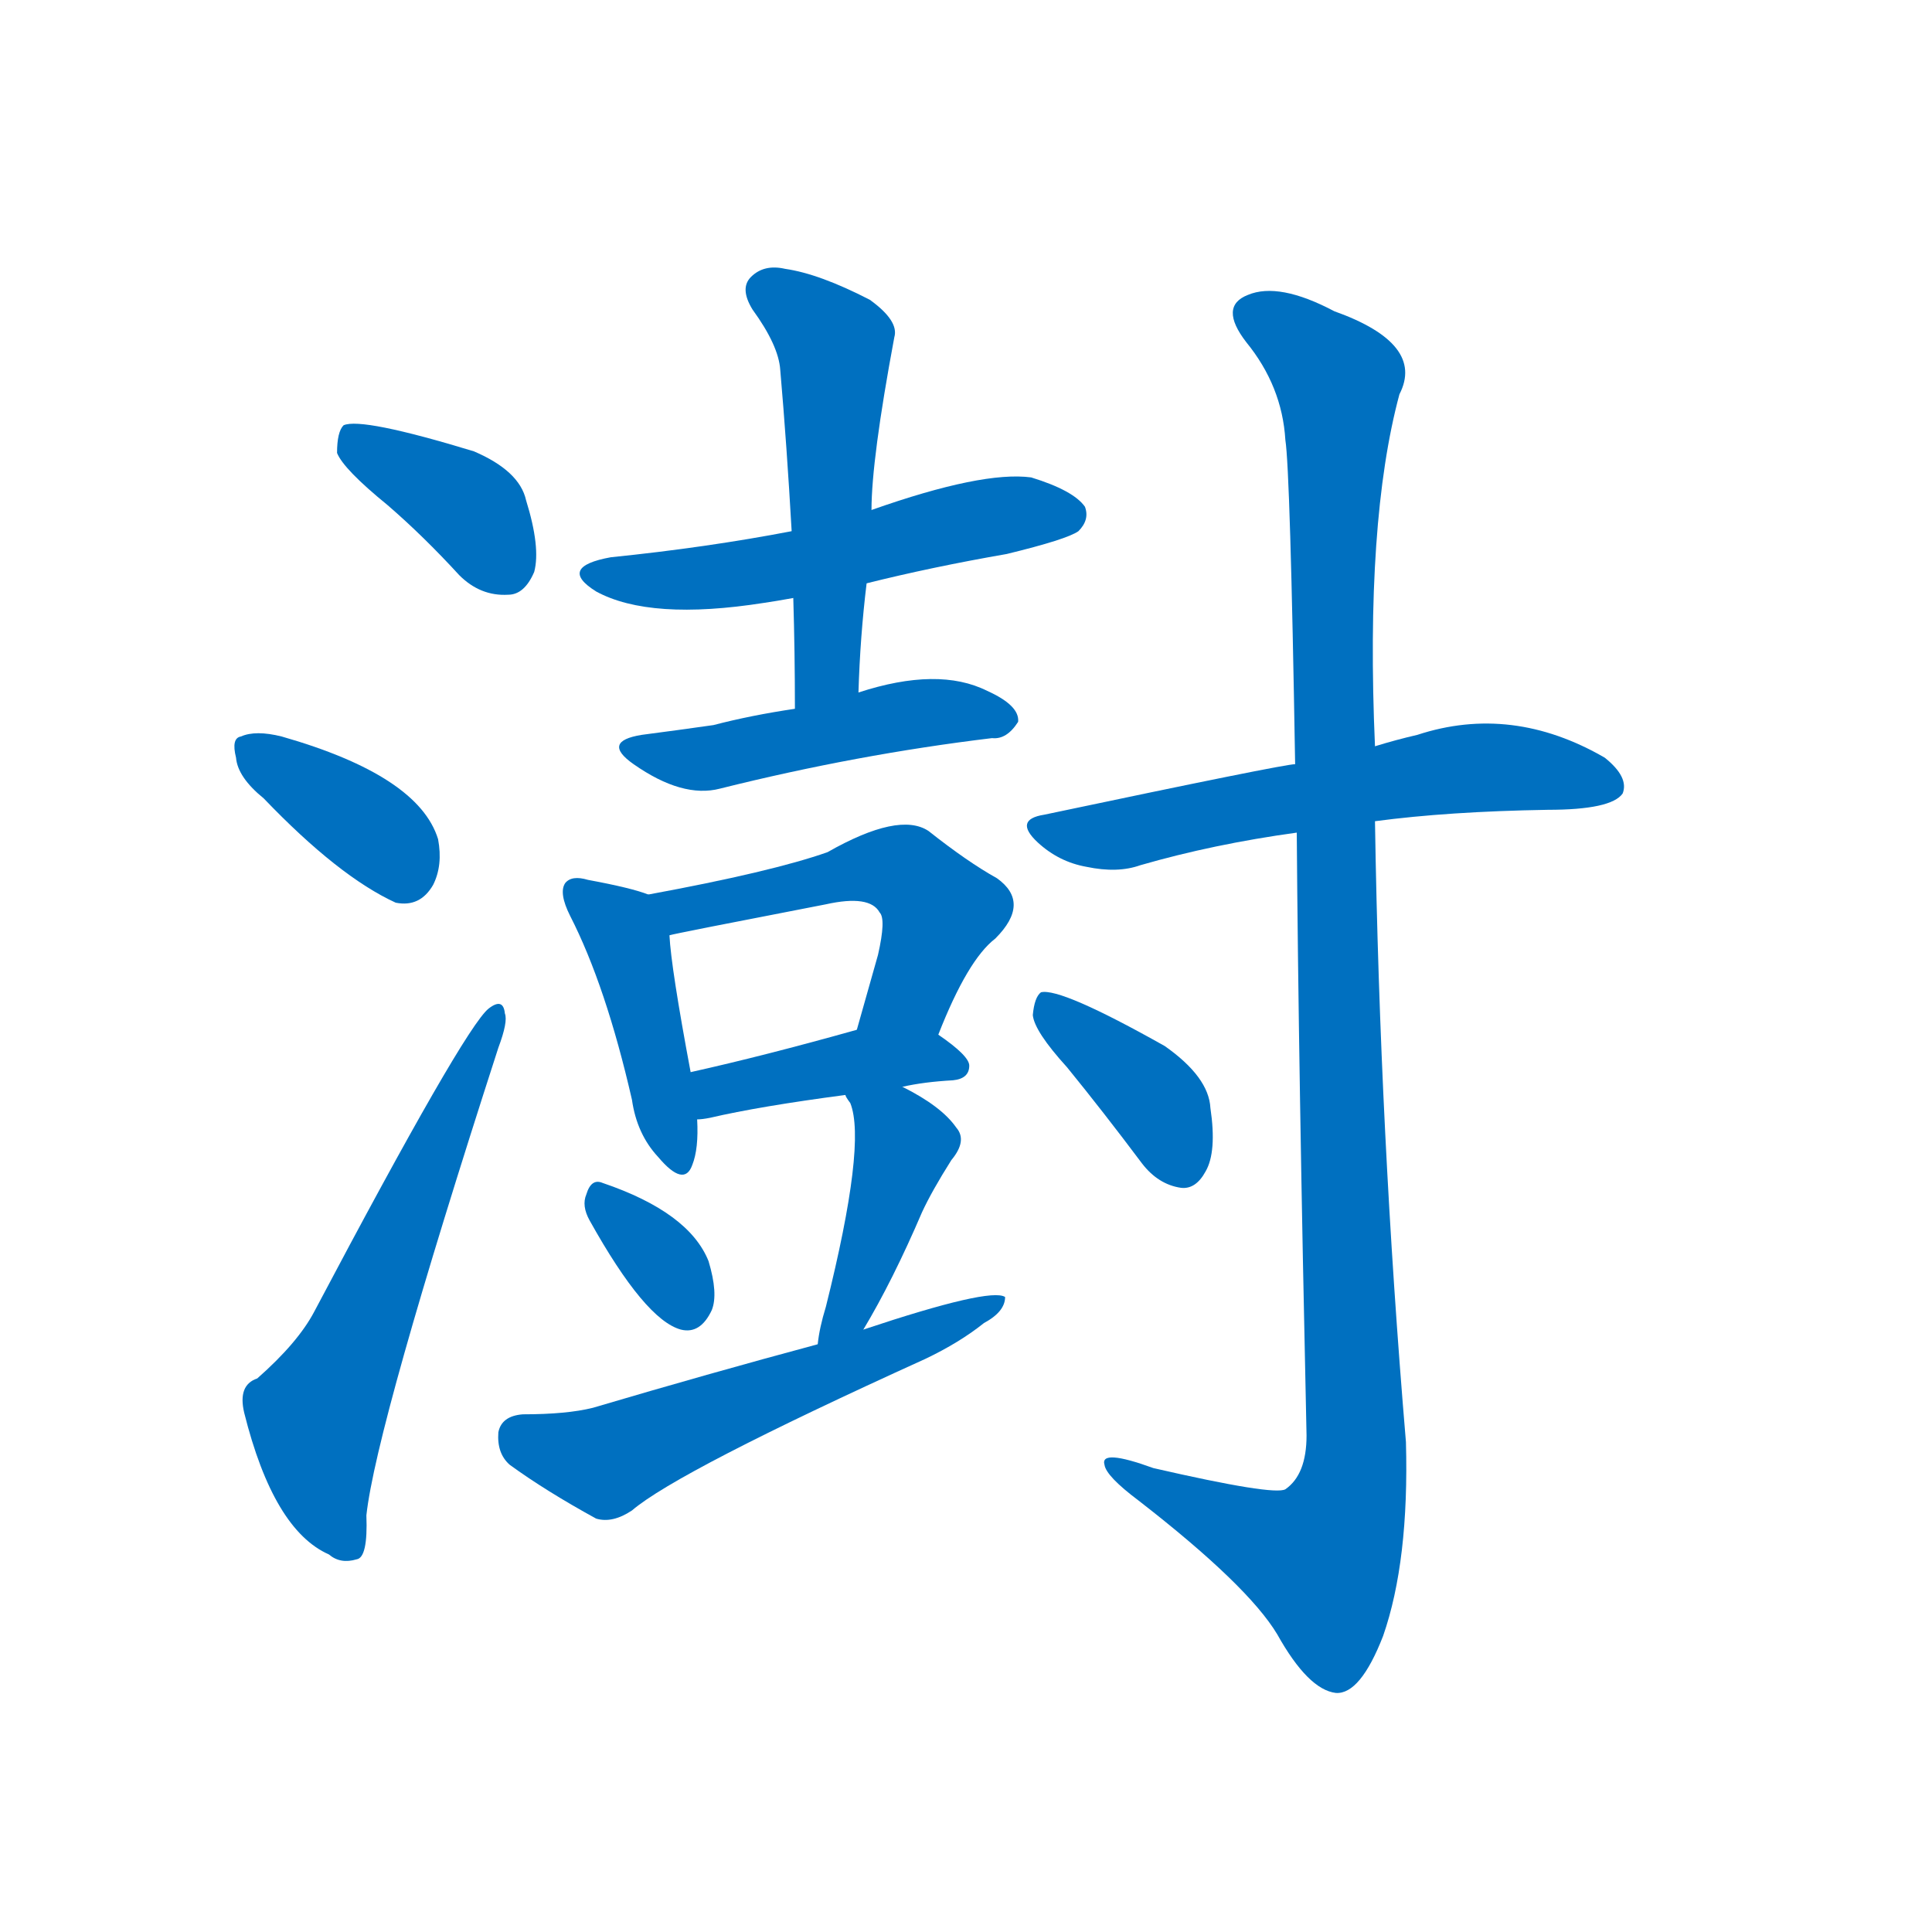 <svg width='83' height='83' >
                                <g transform="translate(3, 70) scale(0.07, -0.07)">
                                    <!-- 先将完整的字以灰色字体绘制完成，层级位于下面 -->
                                                                        <path d="M 195 690 Q 217 671 239 647 Q 252 634 269 635 Q 279 635 285 649 Q 289 664 280 693 Q 276 711 248 723 Q 179 744 168 739 Q 164 735 164 722 Q 168 712 195 690 Z" style="fill: #0070C0;"></path>
                                                                        <path d="M 119 510 Q 165 462 200 446 Q 215 443 223 457 Q 229 469 226 485 Q 214 524 130 548 Q 114 552 105 548 Q 99 547 102 535 Q 103 523 119 510 Z" style="fill: #0070C0;"></path>
                                                                        <path d="M 115 154 Q 103 150 107 133 Q 125 61 159 46 Q 166 40 176 43 Q 183 44 182 70 Q 188 125 263 357 Q 269 373 267 378 Q 266 388 257 381 Q 242 369 150 195 Q 140 176 115 154 Z" style="fill: #0070C0;"></path>
                                                                        <path d="M 489 642 Q 529 652 575 660 Q 612 669 619 674 Q 626 681 623 689 Q 616 699 590 707 Q 560 711 492 687 L 443 674 Q 391 664 332 658 Q 299 652 323 637 Q 356 619 426 630 Q 433 631 444 633 L 489 642 Z" style="fill: #0070C0;"></path>
                                                                        <path d="M 484 575 Q 485 609 489 642 L 492 687 Q 492 718 506 793 Q 509 803 491 816 Q 460 832 439 835 Q 426 838 418 830 Q 411 823 419 810 Q 435 788 436 773 Q 440 727 443 674 L 444 633 Q 445 600 445 565 C 445 535 483 545 484 575 Z" style="fill: #0070C0;"></path>
                                                                        <path d="M 445 565 Q 418 561 395 555 Q 374 552 351 549 Q 326 545 346 531 Q 376 510 399 516 Q 483 537 566 547 Q 575 546 582 557 Q 583 567 563 576 Q 533 591 484 575 L 445 565 Z" style="fill: #0070C0;"></path>
                                                                        <path d="M 355 451 Q 345 455 318 460 Q 308 463 304 458 Q 300 452 307 438 Q 329 395 345 325 Q 348 304 361 290 Q 377 271 382 285 Q 386 295 385 313 L 381 342 Q 369 406 368 426 C 366 447 366 447 355 451 Z" style="fill: #0070C0;"></path>
                                                                        <path d="M 533 365 Q 551 411 568 424 Q 590 446 569 461 Q 551 471 527 490 Q 509 502 465 477 Q 431 465 355 451 C 326 445 339 420 368 426 Q 371 427 464 445 Q 491 451 497 440 Q 501 436 496 414 Q 490 393 483 368 C 475 339 522 337 533 365 Z" style="fill: #0070C0;"></path>
                                                                        <path d="M 511 333 Q 524 336 542 337 Q 552 338 552 346 Q 552 352 533 365 C 516 377 512 376 483 368 Q 426 352 381 342 C 352 335 355 310 385 313 Q 388 313 393 314 Q 423 321 476 328 L 511 333 Z" style="fill: #0070C0;"></path>
                                                                        <path d="M 319 251 Q 353 190 375 184 Q 387 181 394 196 Q 398 206 392 226 Q 380 256 327 274 Q 320 277 317 267 Q 314 260 319 251 Z" style="fill: #0070C0;"></path>
                                                                        <path d="M 487 184 Q 505 214 523 256 Q 529 269 541 288 Q 551 300 544 308 Q 535 321 511 333 C 484 347 461 354 476 328 Q 476 327 479 323 Q 489 298 464 198 Q 460 185 459 175 C 455 145 472 158 487 184 Z" style="fill: #0070C0;"></path>
                                                                        <path d="M 459 175 Q 392 157 321 136 Q 305 132 278 132 Q 265 131 263 121 Q 262 108 270 101 Q 292 85 323 68 Q 333 65 345 73 Q 373 97 525 166 Q 546 176 561 188 Q 574 195 574 204 Q 565 210 487 184 L 459 175 Z" style="fill: #0070C0;"></path>
                                                                        <path d="M 801 496 Q 846 502 907 503 Q 946 503 953 513 Q 957 523 942 535 Q 885 568 827 549 Q 814 546 801 542 L 752 531 Q 745 531 598 500 Q 579 497 594 483 Q 607 471 624 468 Q 643 464 657 469 Q 702 482 753 489 L 801 496 Z" style="fill: #0070C0;"></path>
                                                                        <path d="M 753 489 Q 754 347 759 119 Q 759 95 746 86 Q 739 82 665 99 Q 632 111 635 101 Q 636 94 656 79 Q 723 27 741 -3 Q 760 -37 777 -39 Q 792 -40 806 -4 Q 822 42 820 115 Q 804 305 801 496 L 801 542 Q 795 680 816 758 Q 832 789 776 809 Q 742 827 723 819 Q 705 812 722 790 Q 744 763 746 730 Q 749 711 752 531 L 753 489 Z" style="fill: #0070C0;"></path>
                                                                        <path d="M 612 345 Q 634 318 658 286 Q 668 273 682 271 Q 691 270 697 281 Q 704 293 700 320 Q 699 339 672 358 Q 608 394 596 391 Q 592 388 591 377 Q 592 367 612 345 Z" style="fill: #0070C0;"></path>
                                    
                                    
                                                                                                                                                                                                                                                                                                                                                                                                                                                                                                                                                                                                                                                                                                                                                                                                                                                                                                                                                                                                                                                                                                                                                                                                                                                                </g>
                            </svg>